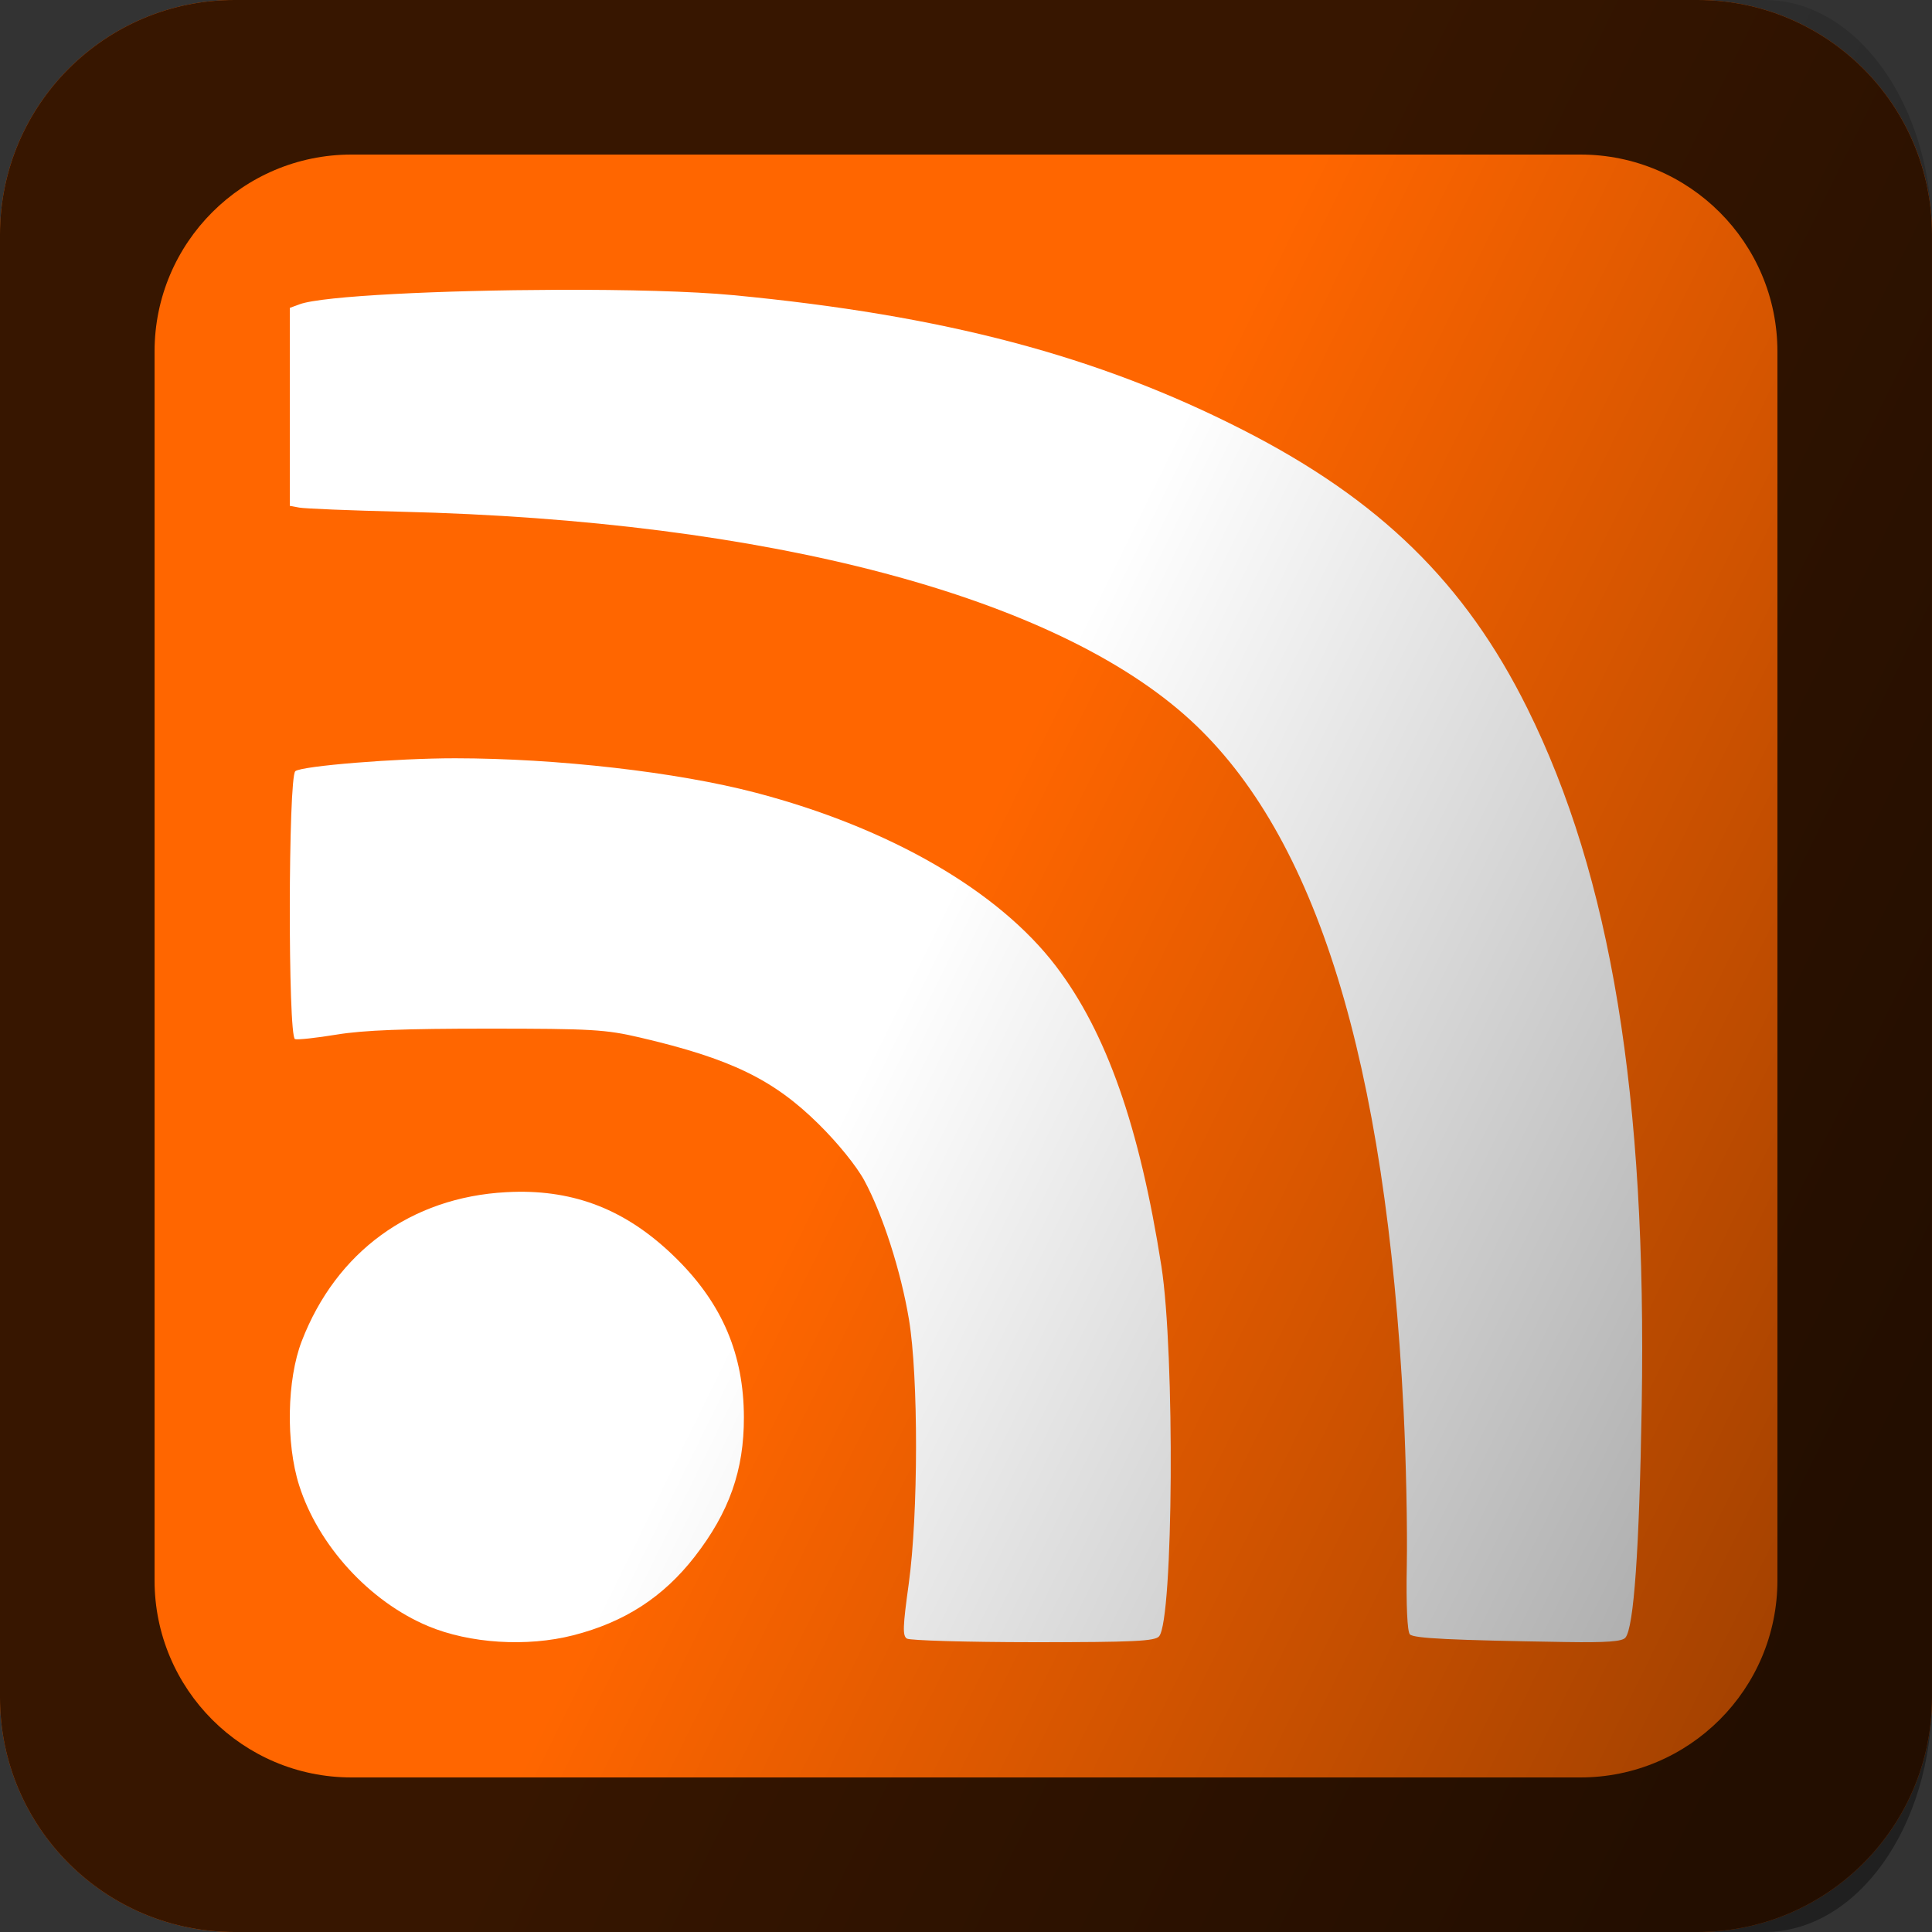 <?xml version="1.0" encoding="UTF-8" standalone="no"?>
<!-- Created with Inkscape (http://www.inkscape.org/) -->

<svg
   xmlns:dc="http://purl.org/dc/elements/1.1/"
   xmlns:cc="http://creativecommons.org/ns#"
   xmlns:rdf="http://www.w3.org/1999/02/22-rdf-syntax-ns#"
   xmlns:svg="http://www.w3.org/2000/svg"
   xmlns="http://www.w3.org/2000/svg"
   xmlns:xlink="http://www.w3.org/1999/xlink"
   xmlns:sodipodi="http://sodipodi.sourceforge.net/DTD/sodipodi-0.dtd"
   xmlns:inkscape="http://www.inkscape.org/namespaces/inkscape"
   width="100"
   height="100"
   id="svg3932"
   version="1.1"
   inkscape:version="0.48.4 r9939"
   sodipodi:docname="RSS.svg">
  <rect width="100%" height="100%" fill="#333333" stroke="none"/>
  <defs
     id="defs11">
    <linearGradient
       y2="796.648"
       x2="334.286"
       y1="1009.505"
       x1="644.286"
       gradientTransform="matrix(0.143,0,0,0.2,0,-110.472)"
       gradientUnits="userSpaceOnUse"
       id="linearGradient3058"
       xlink:href="#linearGradient5322-1"
       inkscape:collect="always" />
    <linearGradient
       id="linearGradient5322-1">
      <stop
         style="stop-color:#000000;stop-opacity:0.374;"
         offset="0"
         id="stop5324-6" />
      <stop
         style="stop-color:#000000;stop-opacity:0;"
         offset="1"
         id="stop5326-3" />
    </linearGradient>
    <linearGradient
       y2="796.648"
       x2="334.286"
       y1="1009.505"
       x1="644.286"
       gradientTransform="matrix(0.143,0,0,0.2,0,-110.472)"
       gradientUnits="userSpaceOnUse"
       id="linearGradient3033"
       xlink:href="#linearGradient5322-1"
       inkscape:collect="always" />
  </defs>
  <sodipodi:namedview
     pagecolor="#ffffff"
     bordercolor="#666666"
     borderopacity="1"
     objecttolerance="10"
     gridtolerance="10"
     guidetolerance="10"
     inkscape:pageopacity="0"
     inkscape:pageshadow="2"
     inkscape:window-width="1920"
     inkscape:window-height="1145"
     id="namedview9"
     showgrid="false"
     inkscape:zoom="0.944"
     inkscape:cx="169.9247"
     inkscape:cy="207.91415"
     inkscape:window-x="-2"
     inkscape:window-y="-3"
     inkscape:window-maximized="1"
     inkscape:current-layer="svg3932" />
  <path
     style="fill:#ff6600;fill-opacity:1;display:inline"
     d="M 12.137,2e-5 C 5.435,2e-5 0,5.435 0,12.138 L 0,87.862 c 0,6.702 5.435,12.138 12.137,12.138 l 75.725,0 C 94.565,100 100,94.565 100,87.862 l 0,-75.725 C 100,5.435 94.565,2e-5 87.862,2e-5 l -75.725,0 z"
     id="path2989"
     inkscape:connector-curvature="0" />
  <g
     id="g3001"
     transform="matrix(0.2,0,0,0.2,2.712,-4.407)">
    <path
       inkscape:connector-curvature="0"
       id="path2987"
       d="m 130.628,97.04 c 17.723,-0.064 34.85,0.36 45.541,1.38 54.648,5.215 94.336,15.706 131.911,34.868 35.492,18.1 57.559,39.688 73.612,72.018 21.673,43.647 30.958,100.175 29.623,180.509 -0.621,37.362 -2.037,57.465 -4.224,60.048 -0.853,1.008 -4.907,1.295 -15.429,1.127 -29.702,-0.474 -39.282,-0.934 -40.34,-1.972 -0.666,-0.653 -1.002,-7.603 -0.805,-17.828 0.178,-9.213 -0.18,-27.291 -0.833,-40.191 C 345.102,296.514 327.1,238.281 294.518,208.404 259.597,176.382 185.318,156.753 90.259,154.468 77.099,154.152 65.229,153.665 63.883,153.398 l -2.442,-0.451 0,-25.602 0,-25.63 2.528,-0.929 c 5.912,-2.203 37.121,-3.64 66.659,-3.746 z"
       style="fill:#ffffff;display:inline" />
    <path
       inkscape:connector-curvature="0"
       id="path2985"
       d="m 104.213,218.276 c 26.431,0.021 57.384,3.566 77.715,8.887 34.656,9.069 62.909,25.378 77.798,44.926 13.081,17.175 21.628,41.523 27.281,77.629 3.52,22.482 3.101,91.431 -0.586,95.785 -1.069,1.263 -6.43,1.545 -32.581,1.531 -17.206,-0.009 -31.918,-0.448 -32.693,-0.93 -1.166,-0.724 -1.054,-3.146 0.474,-14.191 2.493,-18.017 2.52,-53.621 0.055,-68.414 -2.08,-12.488 -6.777,-27.106 -11.521,-35.902 -2.023,-3.751 -6.869,-9.736 -11.883,-14.684 -11.72,-11.563 -22.791,-16.898 -46.194,-22.367 -8.871,-2.073 -12.502,-2.297 -39.332,-2.297 -21.515,-0.002 -32.169,0.389 -39.136,1.531 -5.266,0.863 -10.136,1.4 -10.823,1.176 -1.852,-0.605 -1.77,-67.868 0.084,-69.344 1.712,-1.362 26.309,-3.348 41.34,-3.336 z"
       style="fill:#ffffff;display:inline" />
    <path
       inkscape:connector-curvature="0"
       id="path7"
       d="m 120.664,330.462 c 15.928,-0.126 28.905,5.417 41.016,17.473 11.748,11.695 17.233,24.682 17.281,40.852 0.041,13.721 -3.784,24.598 -12.742,36.121 -8.146,10.479 -18.153,16.944 -31.445,20.344 -11.971,3.062 -26.795,2.123 -37.543,-2.379 -15.141,-6.342 -28.443,-20.867 -33.387,-36.477 -3.451,-10.896 -3.151,-27.321 0.684,-37.269 8.918,-23.139 28.26,-37.227 52.91,-38.555 1.089,-0.059 2.165,-0.099 3.227,-0.109 z"
       style="fill:#ffffff;display:inline" />
  </g>
  <path
     style="fill:#000000;fill-opacity:0.784;display:inline"
     d="M 12.137,2e-5 C 5.435,2e-5 -2.0000166e-5,5.435 0,12.138 l 0,75.725 c 0,6.702 5.435,12.138 12.137,12.137 l 75.725,0 c 6.702,0 12.137,-5.435 12.137,-12.137 l 0,-75.725 C 100,5.435 94.565,2e-5 87.862,2e-5 l -75.725,0 z m 6.056,8 63.606,0 c 5.63,0 10.2,4.564 10.2,10.194 l 0,63.606 c -1.6e-5,5.63 -4.57,10.2 -10.2,10.2 l -63.606,0 C 12.564,92 8,87.43 8,81.8 L 8,18.194 C 8,12.564 12.564,8 18.194,8 z"
     id="path7-8-6-9"
     inkscape:connector-curvature="0" />
  <path
     inkscape:connector-curvature="0"
     style="fill:url(#linearGradient3033);fill-opacity:1;display:inline"
     d="M 8.67,0 C 3.882,0 0,5.435 0,12.137 l 0,75.725 C 0,94.565 3.882,100 8.67,100 l 82.661,0 C 96.118,100 100,94.565 100,87.862 l 0,-75.725 C 100,5.435 96.118,0 91.33,0 z"
     id="path3028-2-9-8"
     sodipodi:nodetypes="sssssssss" />
</svg>
